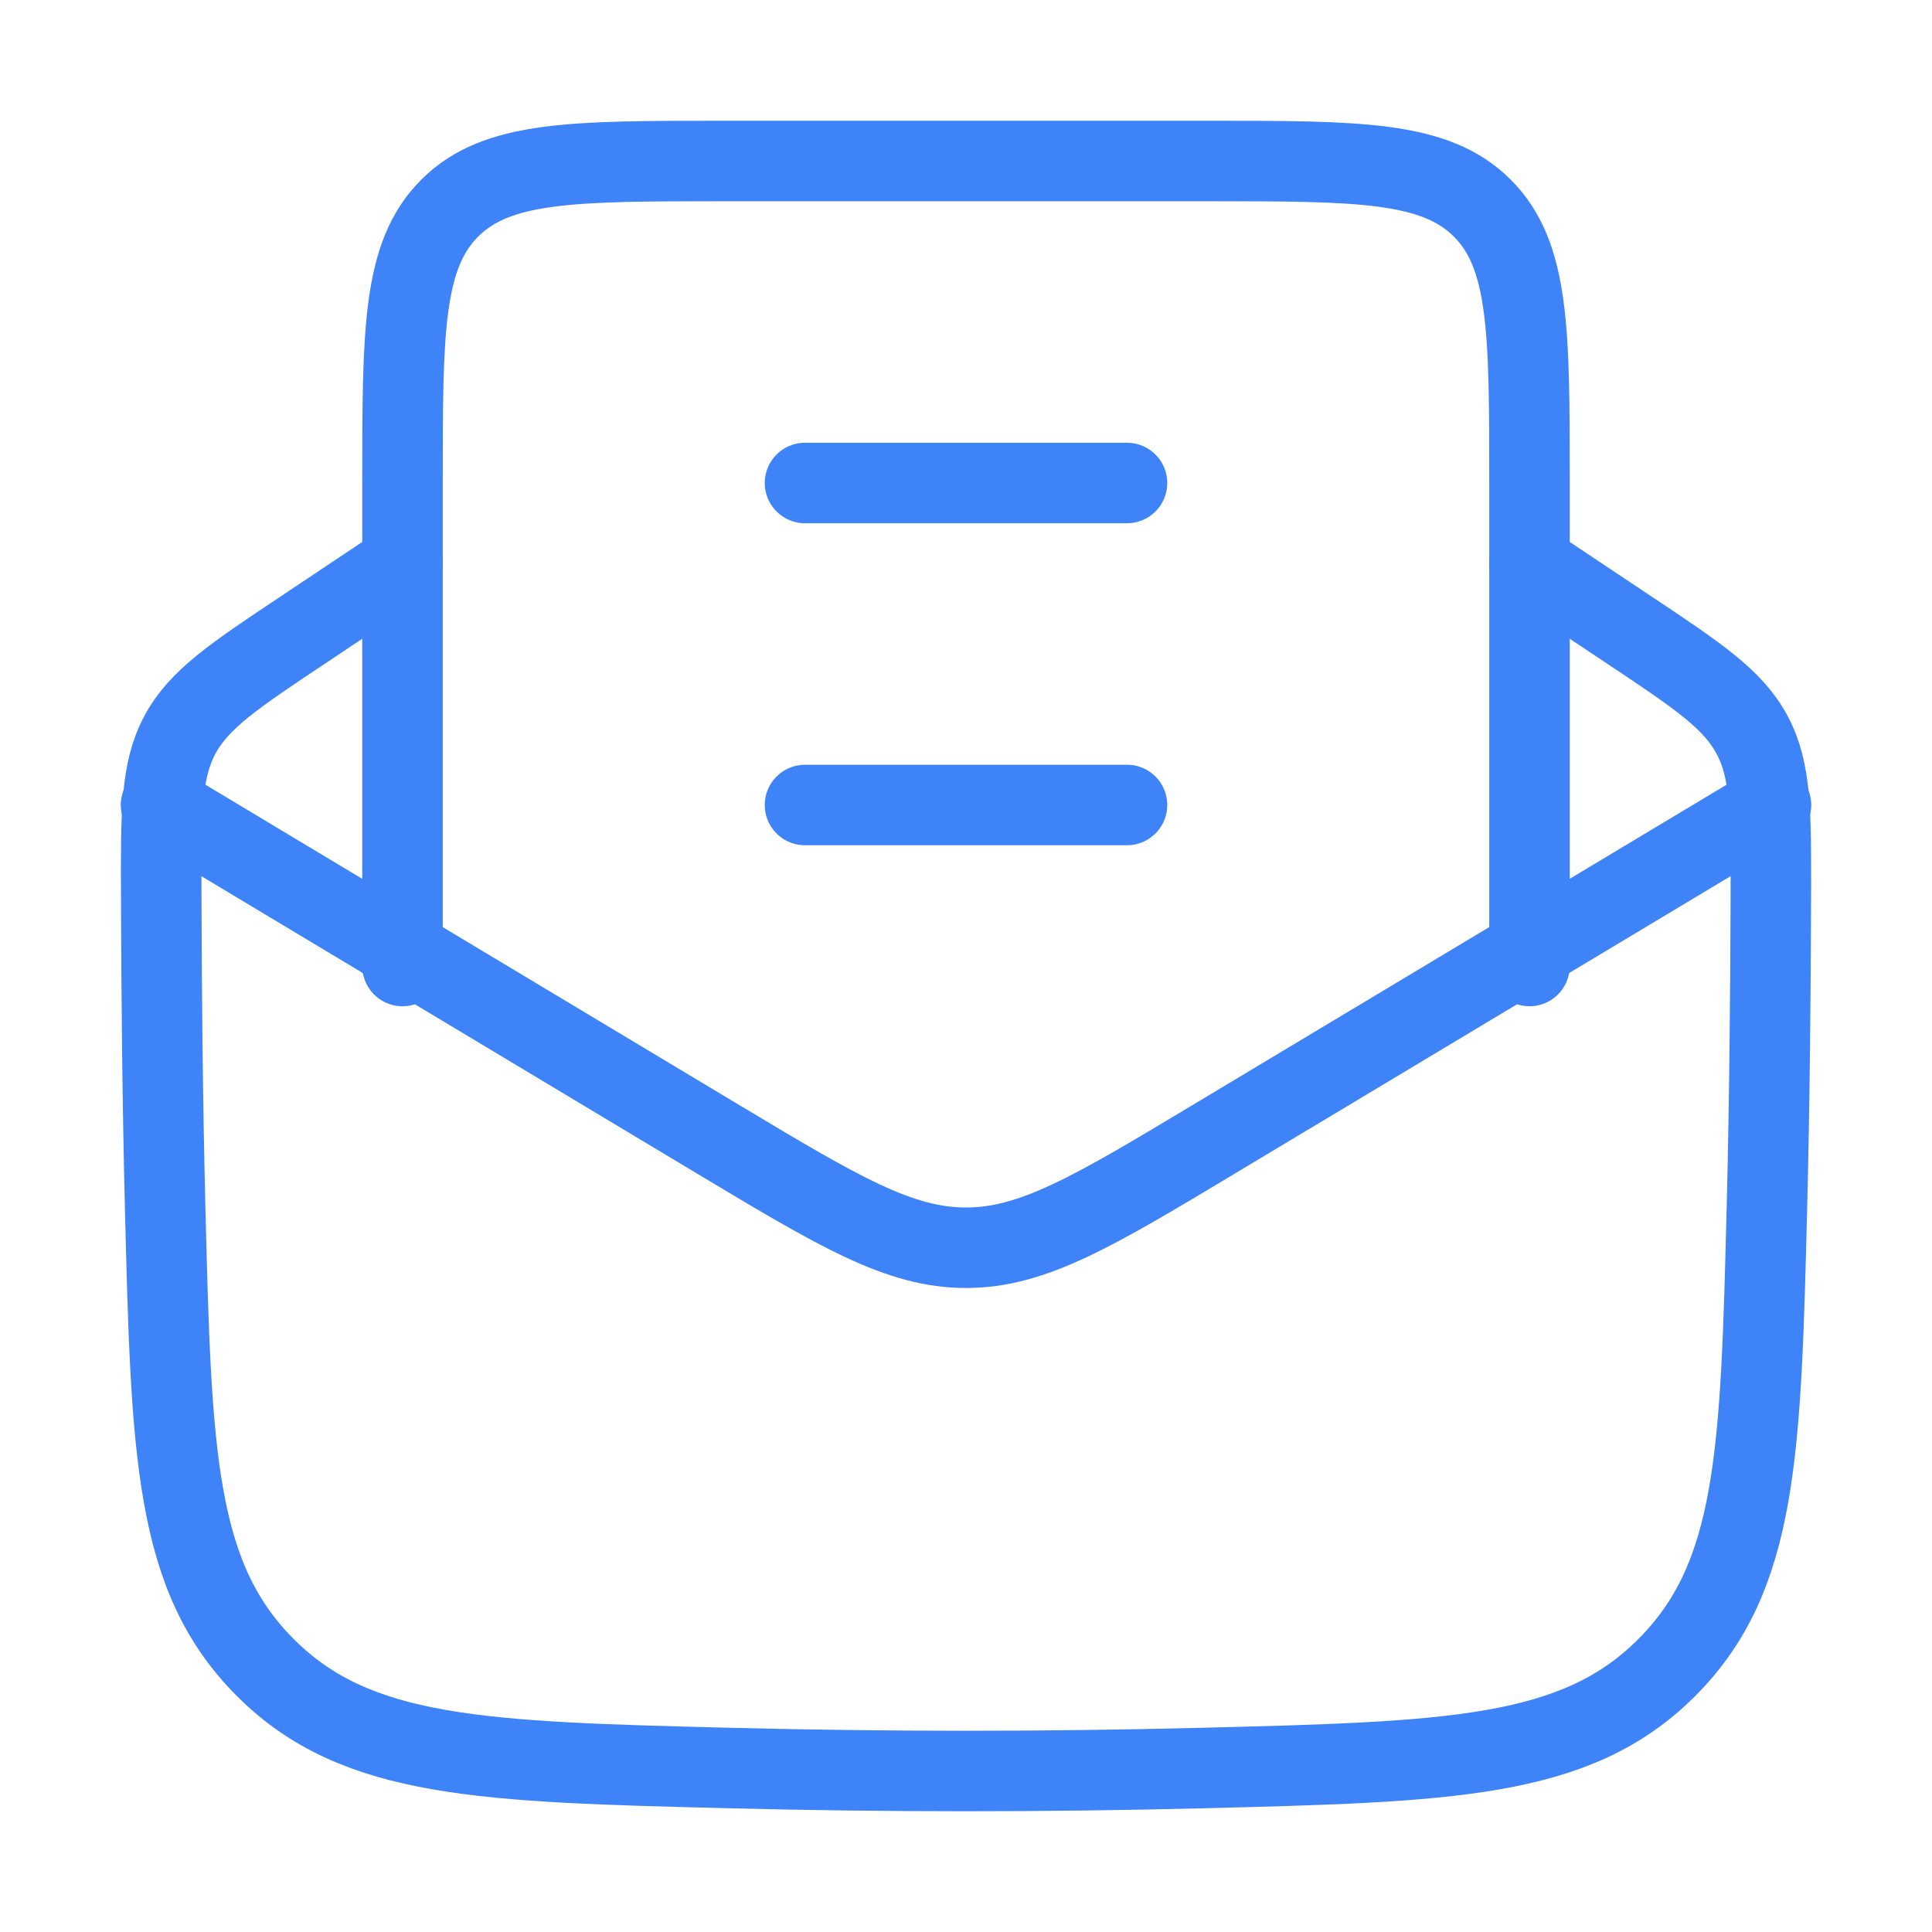 <svg width="24" height="24" viewBox="0 0 24 24" fill="none" xmlns="http://www.w3.org/2000/svg">
<path d="M5 7L3.782 7.813C2.908 8.395 2.471 8.686 2.234 9.13C1.997 9.575 1.999 10.097 2.003 11.14C2.007 12.398 2.019 13.678 2.051 14.974C2.128 18.049 2.166 19.586 3.297 20.716C4.427 21.846 5.985 21.886 9.101 21.964C11.034 22.012 12.967 22.012 14.9 21.964C18.016 21.886 19.574 21.847 20.704 20.716C21.834 19.586 21.873 18.049 21.95 14.974C21.982 13.678 21.994 12.398 21.998 11.141C22.001 10.097 22.003 9.575 21.766 9.131C21.53 8.686 21.093 8.395 20.219 7.813L19 7" stroke="#3F83F8" stroke-linecap="round" stroke-linejoin="round"/>
<path d="M2 10L8.913 14.148C10.417 15.05 11.169 15.5 12 15.5C12.831 15.5 13.583 15.05 15.087 14.147L22 10" stroke="#3F83F8" stroke-linecap="round" stroke-linejoin="round"/>
<path d="M5 12V6C5 4.114 5 3.172 5.586 2.586C6.172 2 7.114 2 9 2H15C16.886 2 17.828 2 18.414 2.586C19 3.172 19 4.114 19 6V12M10 10H14M10 6H14" stroke="#3F83F8" stroke-linecap="round" stroke-linejoin="round"/>
</svg>
